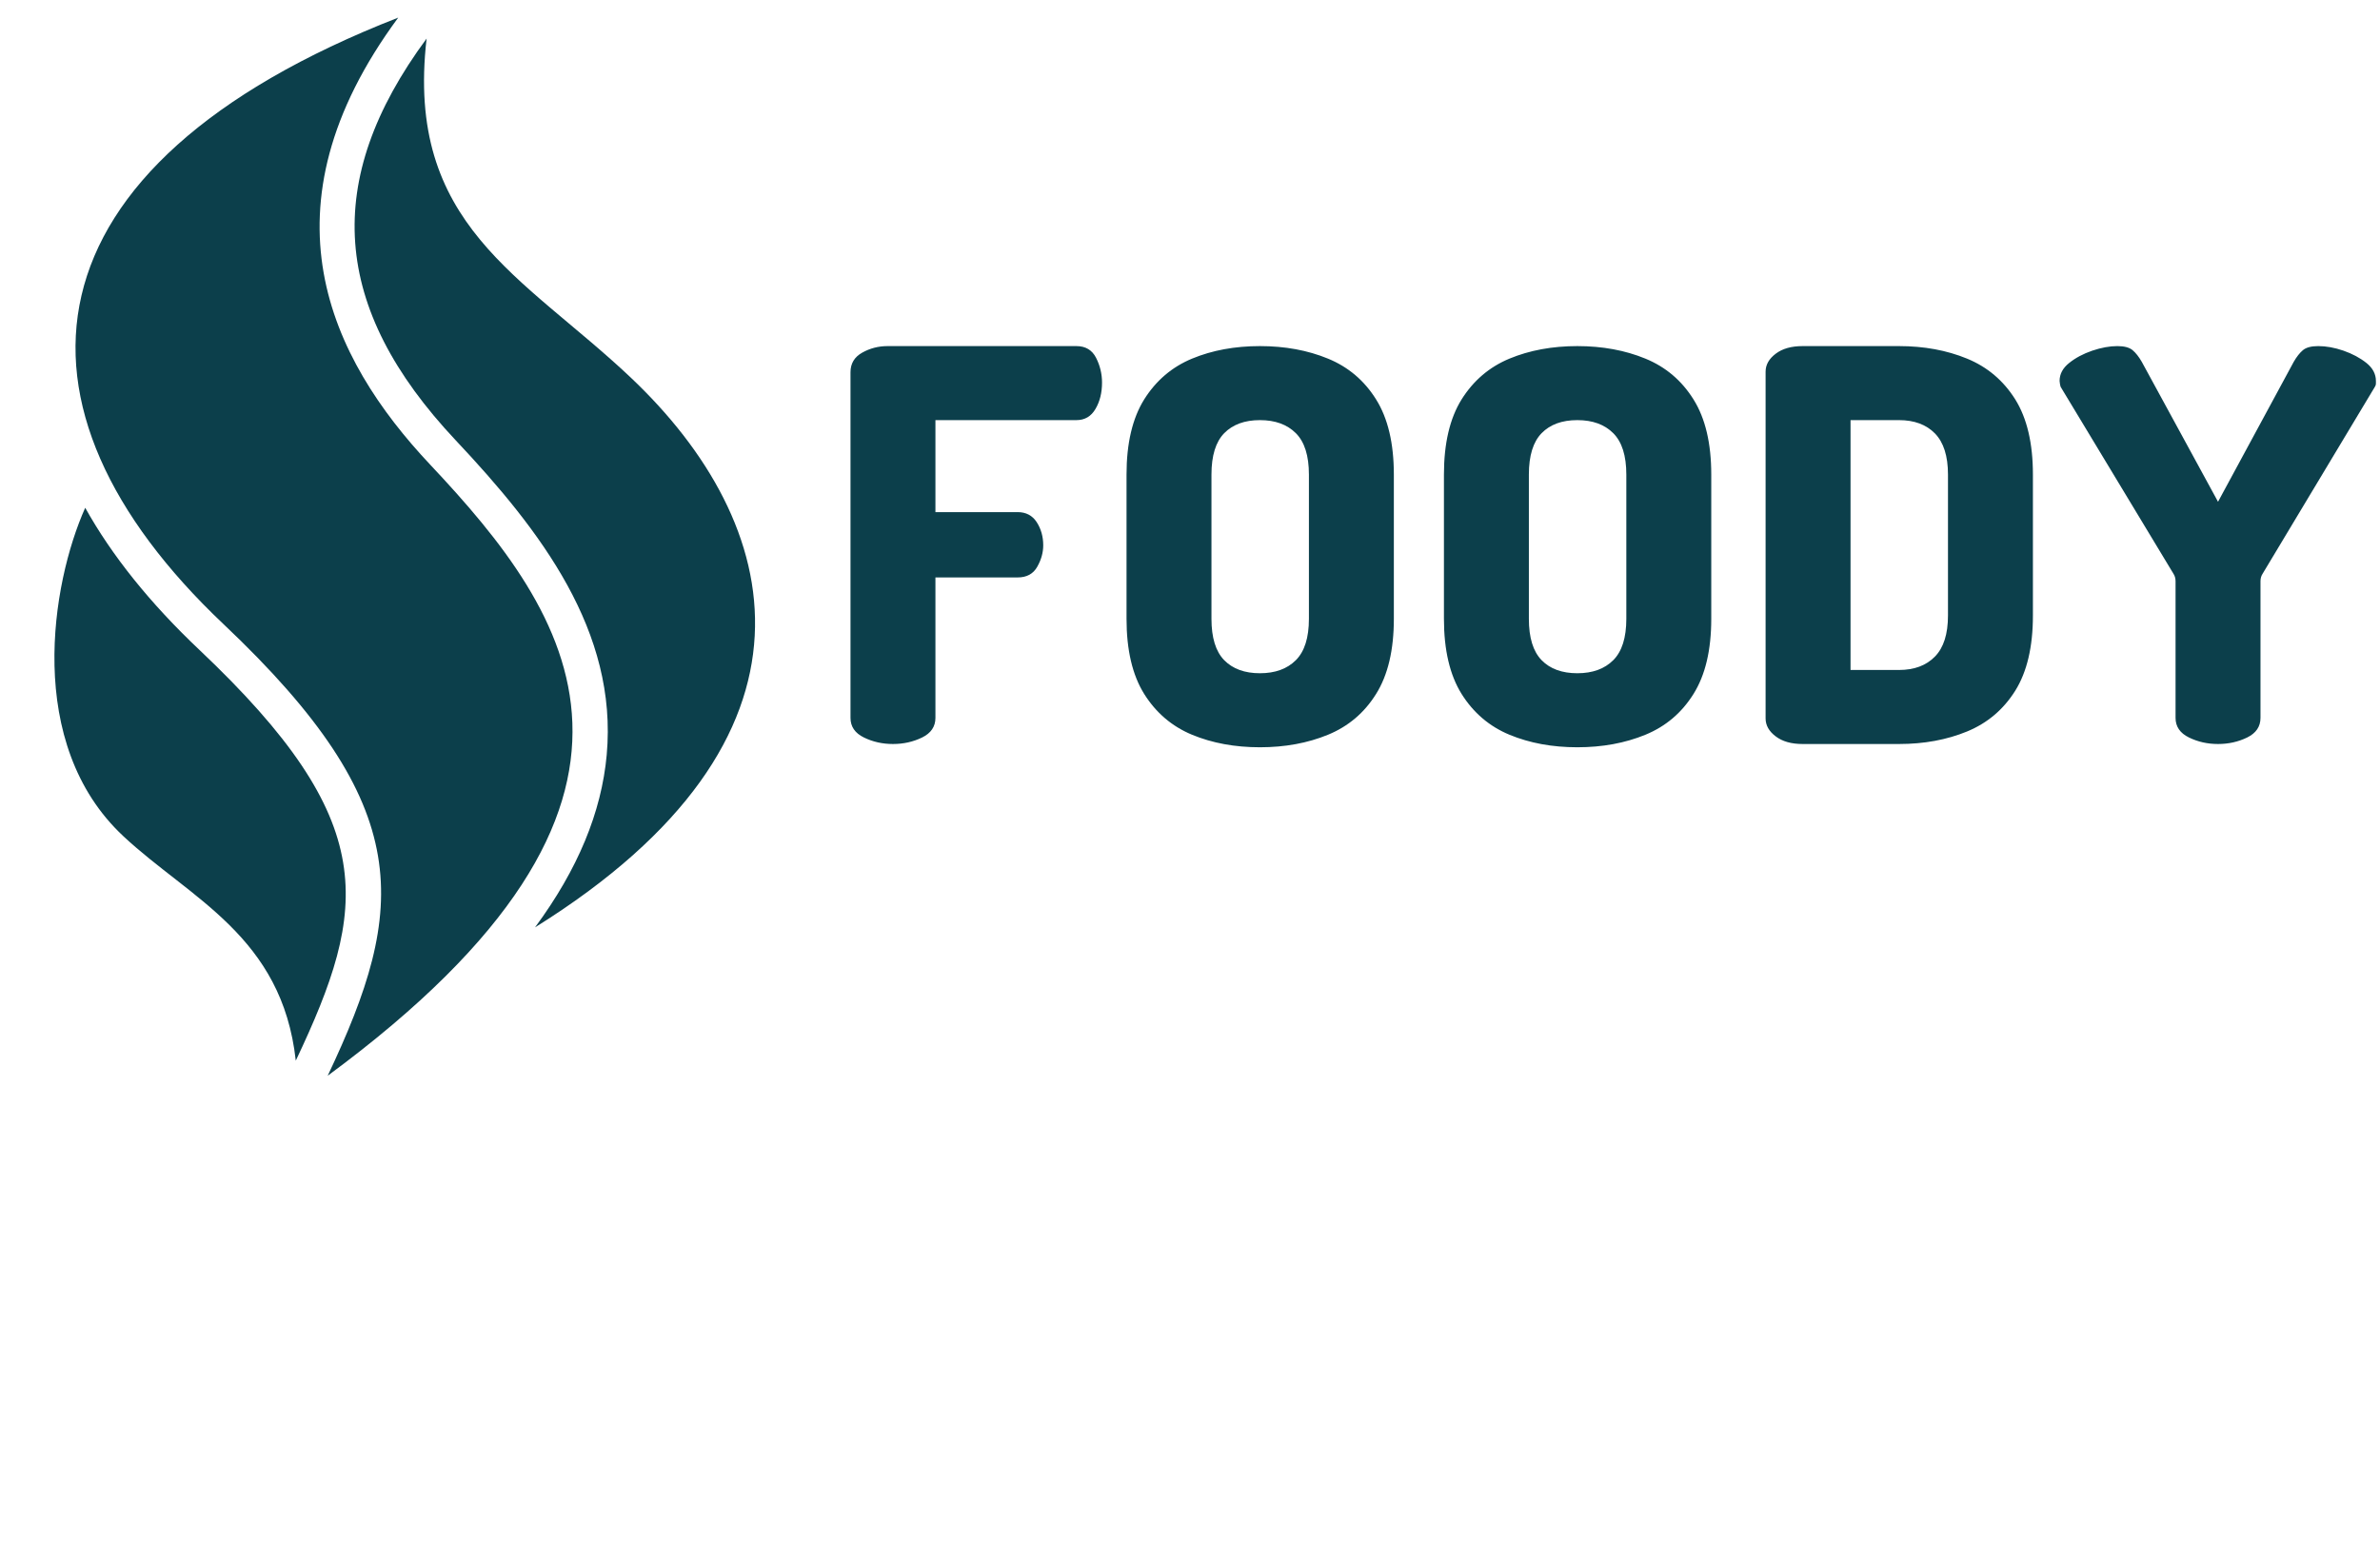 <svg xmlns="http://www.w3.org/2000/svg" version="1.1" xmlns:xlink="http://www.w3.org/1999/xlink" xmlns:svgjs="http://svgjs.dev/svgjs" width="1000" height="656" viewBox="0 0 1000 656"><g transform="matrix(1,0,0,1,-0.559,-0.025)"><svg viewBox="0 0 405 266" data-background-color="#ff5858" preserveAspectRatio="xMidYMid meet" height="656" width="1000" xmlns="http://www.w3.org/2000/svg" xmlns:xlink="http://www.w3.org/1999/xlink"><g id="tight-bounds" transform="matrix(1,0,0,1,9.254,3.011)"><svg viewBox="0 0 395.52 180.312" height="180.312" width="395.52"><g><svg viewBox="0 0 601.934 274.413" height="180.312" width="395.52"><g transform="matrix(1,0,0,1,206.414,84.798)"><svg viewBox="0 0 395.52 104.818" height="104.818" width="395.52"><g id="textblocktransform"><svg viewBox="0 0 395.52 104.818" height="104.818" width="395.52" id="textblock"><g><svg viewBox="0 0 395.52 104.818" height="104.818" width="395.52"><g transform="matrix(1,0,0,1,0,0)"><svg width="395.52" viewBox="2.7 -36.55 140.09 36.85" height="104.818" data-palette-color="#0c3f4b"><g class="wordmark-text-0" data-fill-palette-color="primary" id="text-0"><path d="M6.6 0L6.6 0Q5.15 0 3.93-0.6 2.7-1.2 2.7-2.4L2.7-2.4 2.7-34.15Q2.7-35.35 3.78-35.95 4.85-36.55 6.1-36.55L6.1-36.55 23.45-36.55Q24.7-36.55 25.25-35.48 25.8-34.4 25.8-33.2L25.8-33.2Q25.8-31.8 25.2-30.78 24.6-29.75 23.45-29.75L23.45-29.75 10.5-29.75 10.5-21.3 18.05-21.3Q19.2-21.3 19.8-20.38 20.4-19.45 20.4-18.25L20.4-18.25Q20.4-17.25 19.85-16.28 19.3-15.3 18.05-15.3L18.05-15.3 10.5-15.3 10.5-2.4Q10.5-1.2 9.28-0.6 8.05 0 6.6 0ZM40.3 0.3L40.3 0.3Q36.85 0.3 34.07-0.85 31.3-2 29.67-4.6 28.05-7.2 28.05-11.5L28.05-11.5 28.05-24.75Q28.05-29.05 29.67-31.65 31.3-34.25 34.07-35.4 36.85-36.55 40.3-36.55L40.3-36.55Q43.75-36.55 46.55-35.4 49.35-34.25 50.97-31.65 52.6-29.05 52.6-24.75L52.6-24.75 52.6-11.5Q52.6-7.2 50.97-4.6 49.35-2 46.55-0.85 43.75 0.3 40.3 0.3ZM40.3-6.5L40.3-6.5Q42.4-6.5 43.6-7.7 44.8-8.9 44.8-11.5L44.8-11.5 44.8-24.75Q44.8-27.35 43.6-28.55 42.4-29.75 40.3-29.75L40.3-29.75Q38.2-29.75 37.02-28.55 35.85-27.35 35.85-24.75L35.85-24.75 35.85-11.5Q35.85-8.9 37.02-7.7 38.2-6.5 40.3-6.5ZM69.45 0.3L69.45 0.3Q66 0.3 63.22-0.85 60.45-2 58.82-4.6 57.2-7.2 57.2-11.5L57.2-11.5 57.2-24.75Q57.2-29.05 58.82-31.65 60.45-34.25 63.22-35.4 66-36.55 69.45-36.55L69.45-36.55Q72.9-36.55 75.7-35.4 78.5-34.25 80.12-31.65 81.75-29.05 81.75-24.75L81.75-24.75 81.75-11.5Q81.75-7.2 80.12-4.6 78.5-2 75.7-0.85 72.9 0.3 69.45 0.3ZM69.45-6.5L69.45-6.5Q71.55-6.5 72.75-7.7 73.95-8.9 73.95-11.5L73.95-11.5 73.95-24.75Q73.95-27.35 72.75-28.55 71.55-29.75 69.45-29.75L69.45-29.75Q67.34-29.75 66.17-28.55 65-27.35 65-24.75L65-24.75 65-11.5Q65-8.9 66.17-7.7 67.34-6.5 69.45-6.5ZM98.99 0L90.14 0Q88.59 0 87.67-0.7 86.74-1.4 86.74-2.35L86.74-2.35 86.74-34.2Q86.74-35.15 87.67-35.85 88.59-36.55 90.14-36.55L90.14-36.55 98.99-36.55Q102.44-36.55 105.24-35.4 108.04-34.25 109.67-31.65 111.29-29.05 111.29-24.75L111.29-24.75 111.29-11.8Q111.29-7.5 109.67-4.9 108.04-2.3 105.24-1.15 102.44 0 98.99 0L98.99 0ZM94.54-29.75L94.54-6.8 98.99-6.8Q101.09-6.8 102.29-8.03 103.49-9.25 103.49-11.8L103.49-11.8 103.49-24.75Q103.49-27.3 102.29-28.53 101.09-29.75 98.99-29.75L98.99-29.75 94.54-29.75ZM128.29 0L128.29 0Q126.84 0 125.62-0.6 124.39-1.2 124.39-2.4L124.39-2.4 124.39-14.95Q124.39-15.35 124.19-15.65L124.19-15.65 113.84-32.8Q113.79-32.95 113.77-33.1 113.74-33.25 113.74-33.35L113.74-33.35Q113.74-34.3 114.62-35 115.49-35.7 116.74-36.13 117.99-36.55 119.04-36.55L119.04-36.55Q119.99-36.55 120.44-36.18 120.89-35.8 121.29-35.1L121.29-35.1 128.29-22.25 135.24-35.1Q135.64-35.8 136.09-36.18 136.54-36.55 137.49-36.55L137.49-36.55Q138.59-36.55 139.81-36.13 141.04-35.7 141.92-35 142.79-34.3 142.79-33.35L142.79-33.35Q142.79-33.25 142.79-33.1 142.79-32.95 142.69-32.8L142.69-32.8 132.39-15.65Q132.19-15.35 132.19-14.95L132.19-14.95 132.19-2.4Q132.19-1.2 130.97-0.6 129.74 0 128.29 0Z" fill="#0c3f4b" data-fill-palette-color="primary"></path></g></svg></g></svg></g></svg></g></svg></g><g><svg viewBox="0 0 181.669 274.413" height="274.413" width="181.669"><g><svg xmlns="http://www.w3.org/2000/svg" xmlns:xlink="http://www.w3.org/1999/xlink" version="1.1" x="0" y="0" viewBox="24.762 5 59.583 90" enable-background="new 0 0 100 100" xml:space="preserve" height="274.413" width="181.669" class="icon-icon-0" data-fill-palette-color="accent" id="icon-0"><g fill="#0c3f4b" data-fill-palette-color="accent"><path d="M73.76 35.603C86.875 48 91.5 66.25 65.633 82.379c3.64-4.928 5.654-9.794 6.096-14.669 0.951-10.516-5.606-19.072-12.835-26.752C48.298 29.7 47.51 18.84 56.413 6.782 54.578 22.641 64.6 26.944 73.76 35.603zM45.288 93.716c6.184-13.053 7.276-20.302-8.197-34.939-4.204-3.977-7.451-8.029-9.71-12.086-2.881 6.435-5.164 20.081 3.244 27.935C36.312 79.938 44.125 83.125 45.288 93.716zM56.709 43.014C48.183 33.954 41.999 21.253 54 5 21.497 17.692 19.625 38.125 39.151 56.597 55.603 72.158 54.75 80.75 48 95 79.875 71.5 68.709 55.764 56.709 43.014z" fill="#0c3f4b" data-fill-palette-color="accent"></path></g><g display="none" fill="#0c3f4b" data-fill-palette-color="accent"><path display="inline" d="M54 5C16.75 17.5 14.875 56.5 26.75 70.762c10.558 12.68 15.407 7.949 19.675 20.824" fill="#0c3f4b" data-fill-palette-color="accent"></path><line display="inline" x1="56.988" y1="5.261" x2="45.528" y2="136.262" fill="#0c3f4b" data-fill-palette-color="accent"></line><line display="inline" x1="54.131" y1="3.502" x2="42.67" y2="134.502" fill="#0c3f4b" data-fill-palette-color="accent"></line><path display="inline" d="M42.875 76" fill="#0c3f4b" data-fill-palette-color="accent"></path></g></svg></g></svg></g></svg></g><defs></defs></svg><rect width="395.52" height="180.312" fill="none" stroke="none" visibility="hidden"></rect></g></svg></g></svg>